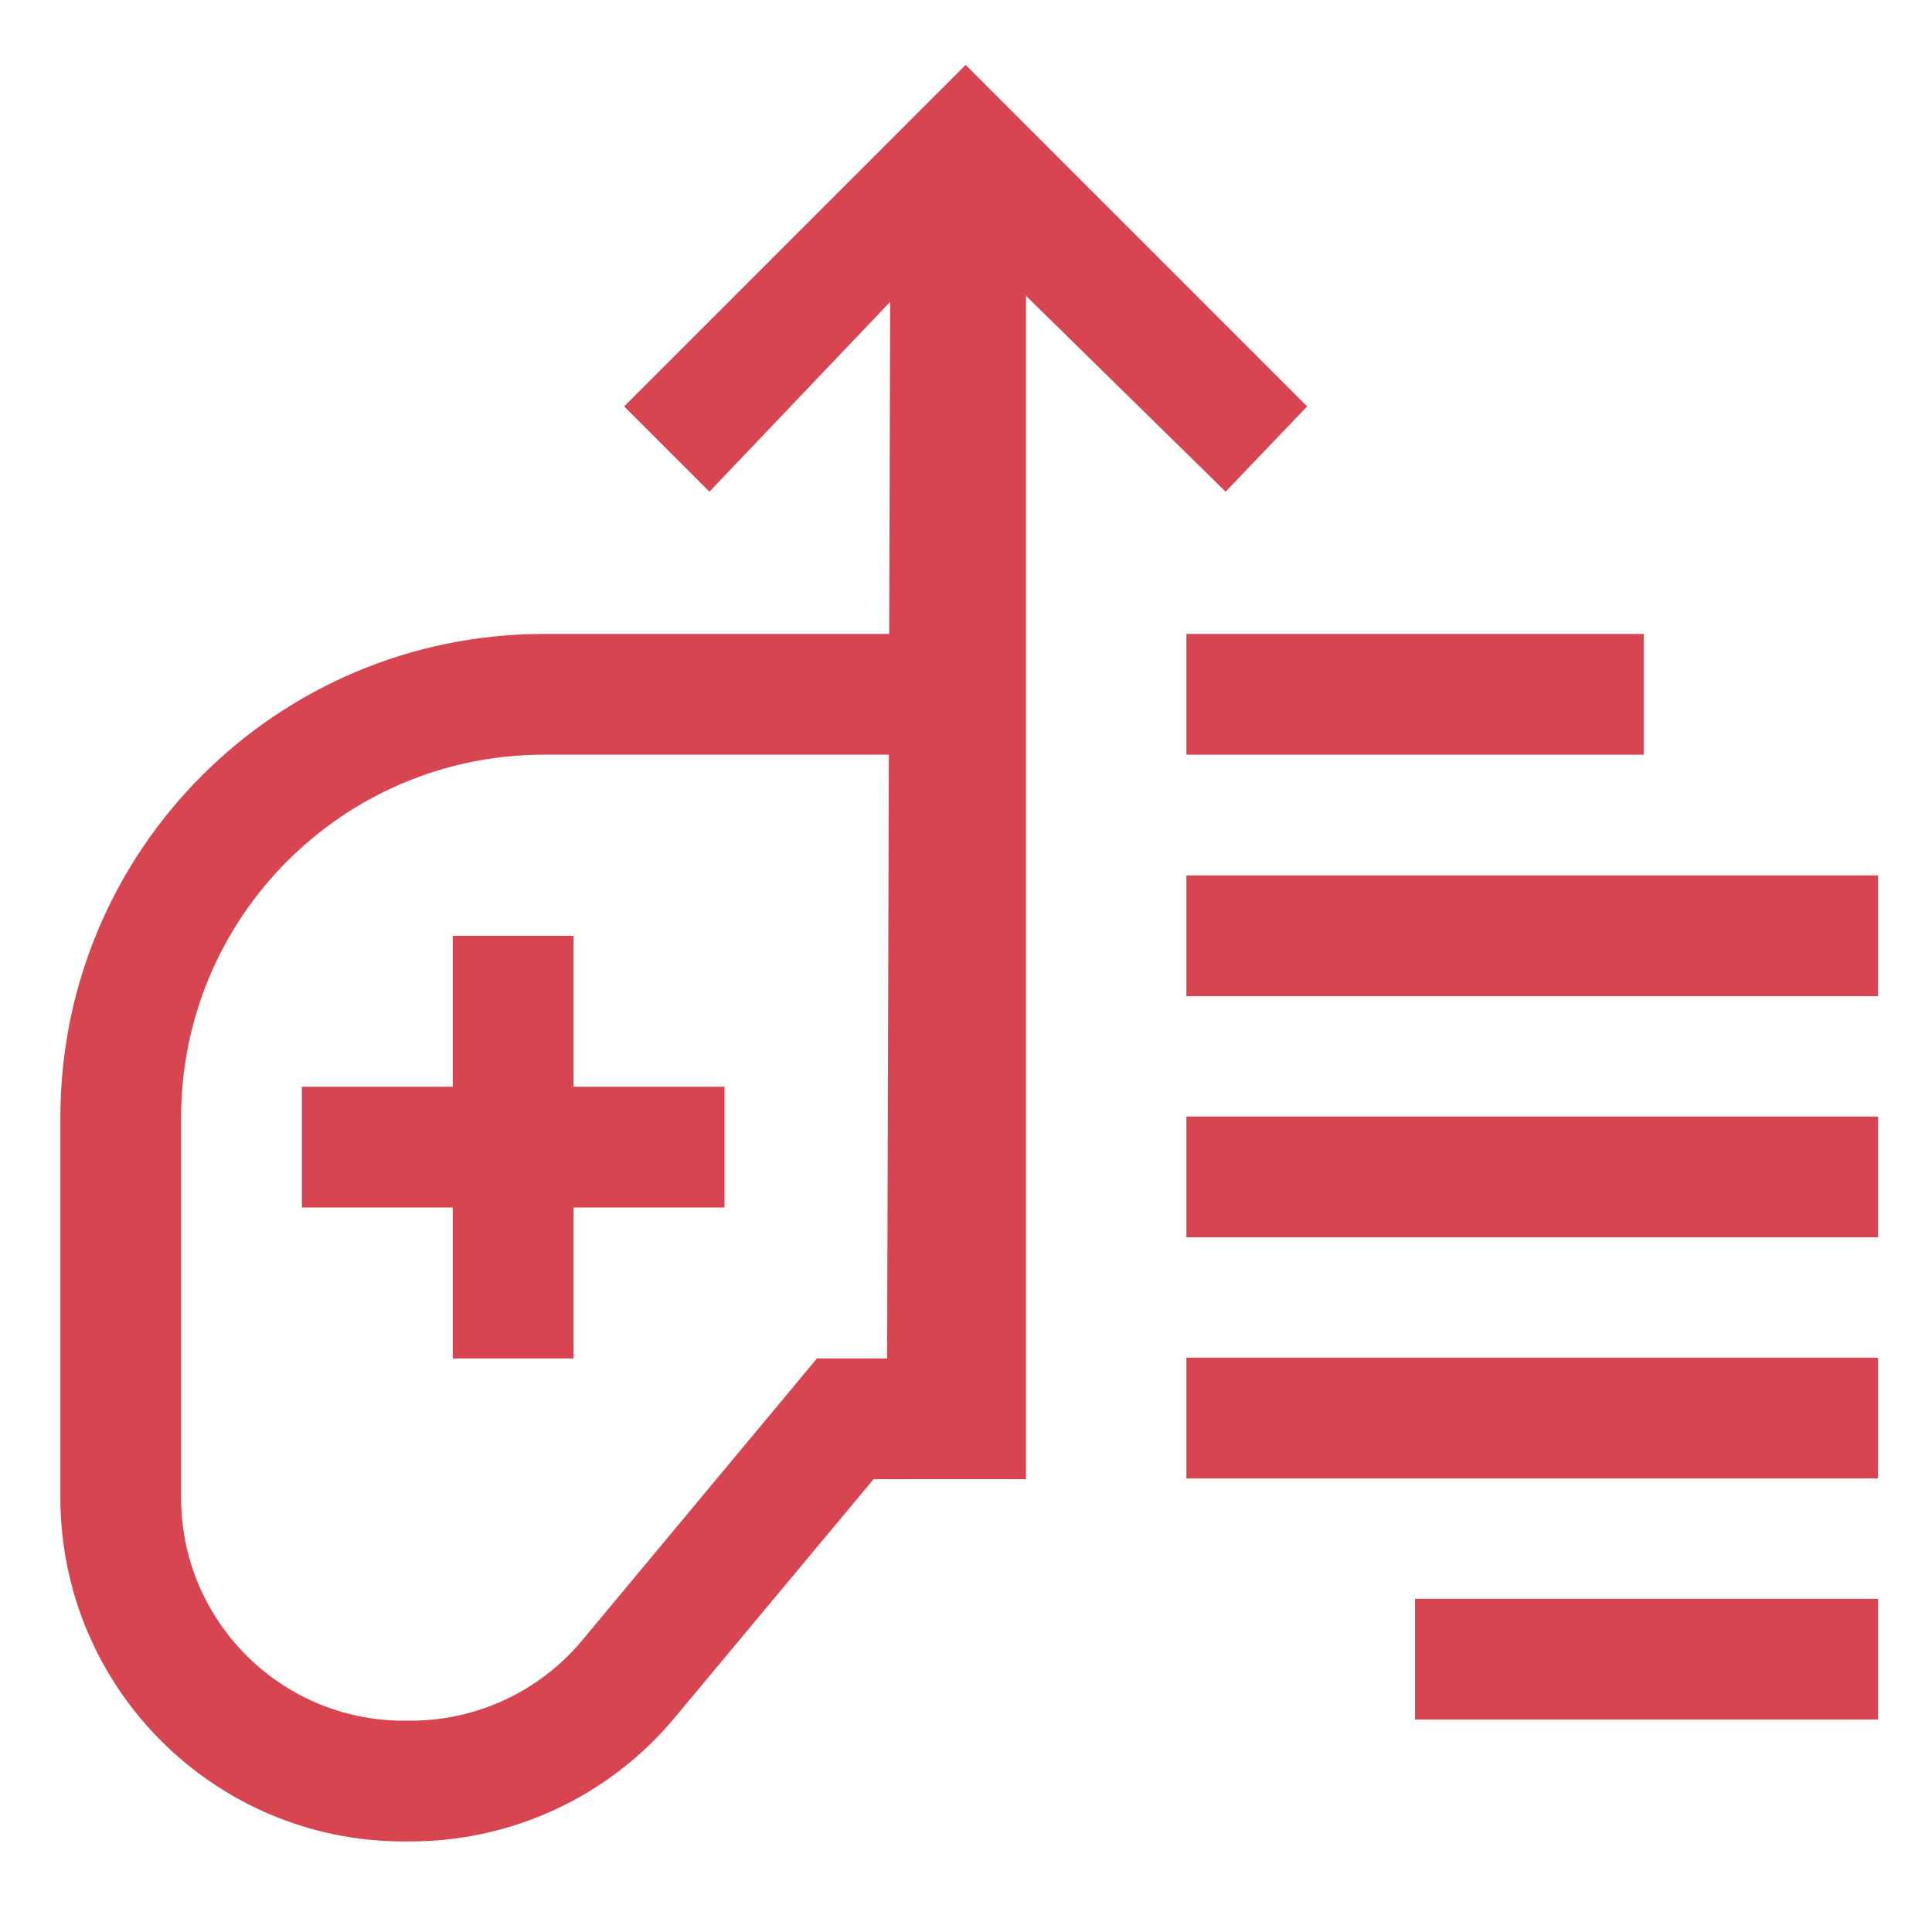<?xml version="1.0" encoding="utf-8"?>
<svg version="1.1"
     xmlns="http://www.w3.org/2000/svg"
     x="0px" y="0px"
     viewBox="0 0 512 512"
     style="enable-background:new 0 0 512 512;"
     xml:space="preserve">
    <style>
        .fill-color { fill: #D64550; }
    </style>
    <g style="--fill-color: #D64550;">
        <path class="fill-color" d="M239.9,360h-23.4l-62.3,74.8C143,448.2,126.4,456,108.8,456H107c-32.6,0-59-26.5-59-59V296c0.1-53,43-95.9,96-96h95.9v-32
	            H144c-70.7,0.1-127.9,57.3-128,128v101c0.1,50.3,40.8,91,91,91h1.8c27,0,52.7-12,70-32.8l52.7-63.2h8.4V360z"/>
        <polygon class="fill-color"
                points="152,248 120,248 120,288 80,288 80,320 120,320 120,360 152,360 152,320 192,320 192,288 152,288 "/>
        <polygon class="fill-color"
                points="188,130.3 235.9,80 235.0,392 271.9,392 271.9,78.4 324.8,130.3 346.4,107.7 255.9,17.2 165.4,107.7 "/>
        <rect class="fill-color" x="314.4" y="168" width="121.2" height="32"/>
        <rect class="fill-color" x="314.4" y="232" width="183.3" height="32"/>
        <rect class="fill-color" x="314.4" y="295.9" width="183.3" height="32"/>
        <rect class="fill-color" x="314.4" y="359.8" width="183.3" height="32"/>
        <rect class="fill-color" x="375" y="423.7" width="122.7" height="32"/>
     </g>
</svg>
